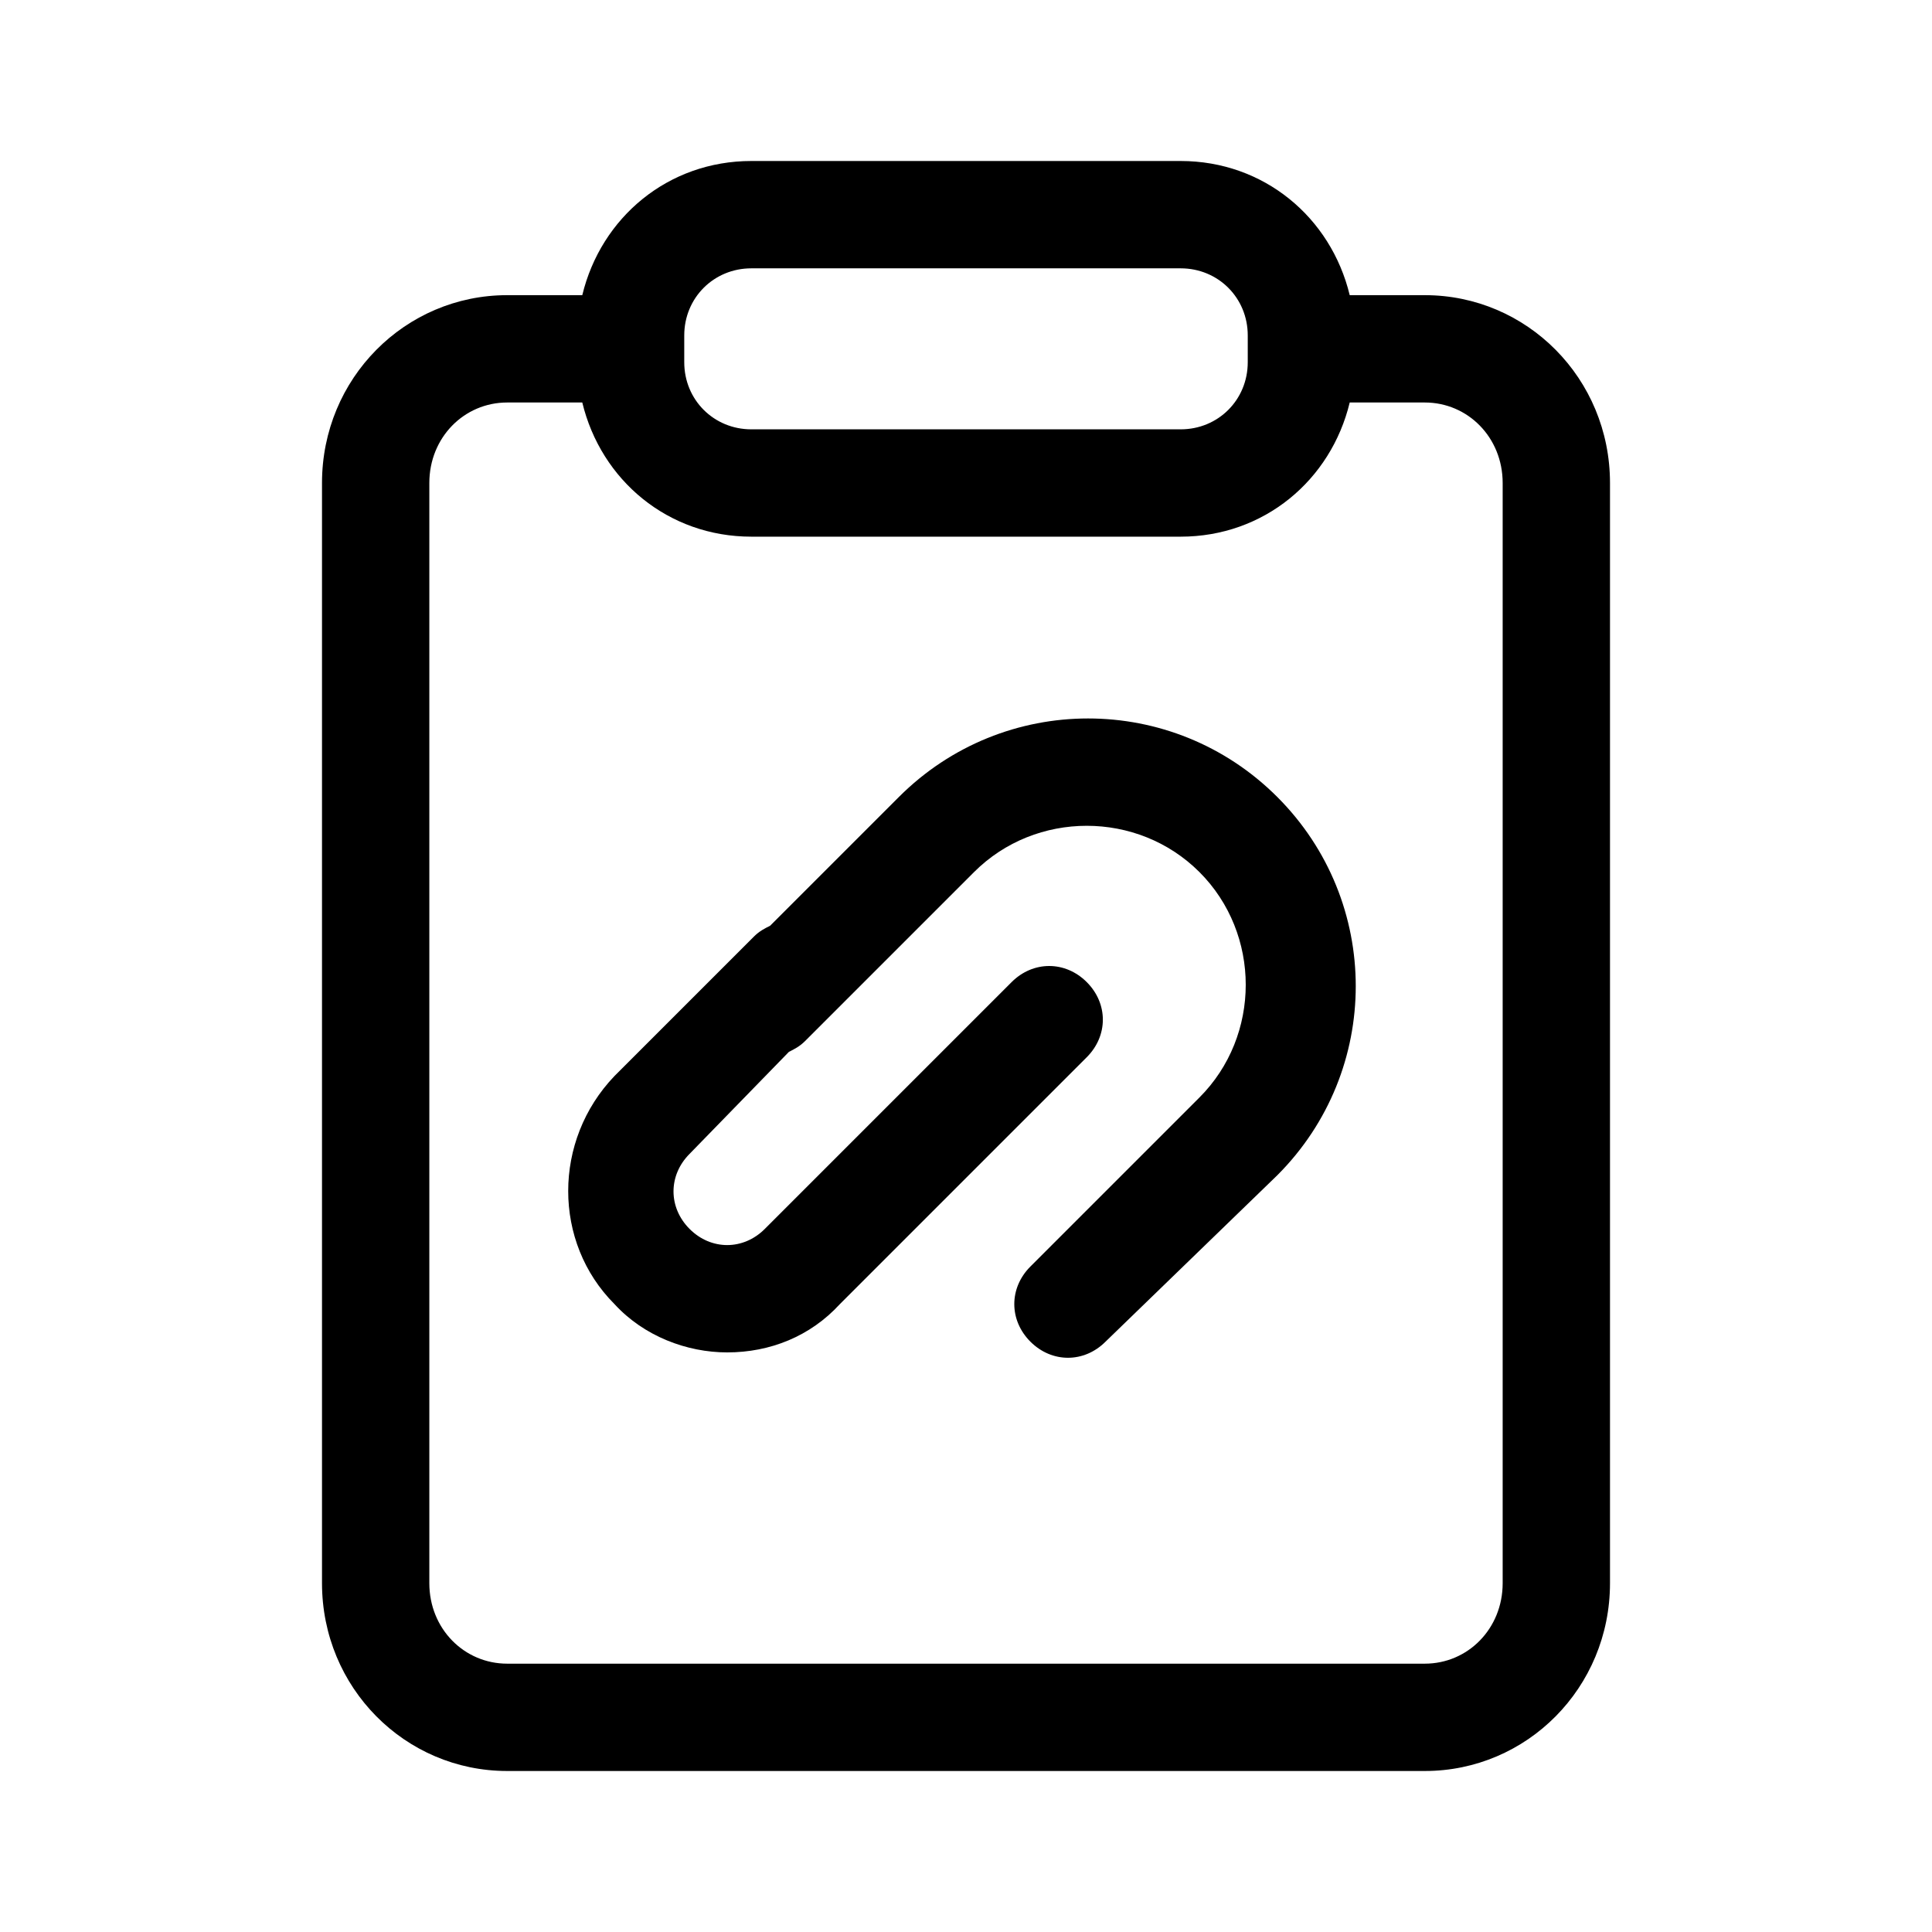 <?xml version="1.0" standalone="no"?><!DOCTYPE svg PUBLIC "-//W3C//DTD SVG 1.1//EN" "http://www.w3.org/Graphics/SVG/1.1/DTD/svg11.dtd"><svg t="1554397918679" class="icon" style="" viewBox="0 0 1024 1024" version="1.1" xmlns="http://www.w3.org/2000/svg" p-id="7278" xmlns:xlink="http://www.w3.org/1999/xlink" width="200" height="200"><defs><style type="text/css"></style></defs><path d="M755.2 156.444h-39.822c-9.956-41.244-45.511-71.111-89.6-71.111H398.222c-44.089 0-79.644 29.867-89.6 71.111h-39.822c-54.044 0-98.133 44.089-98.133 99.556v583.111c0 55.467 44.089 99.556 98.133 99.556h486.4c54.044 0 98.133-44.089 98.133-99.556V256c0-55.467-44.089-99.556-98.133-99.556z m-392.533 21.333c0-19.911 15.644-35.556 35.556-35.556h227.556c19.911 0 35.556 15.644 35.556 35.556v14.222c0 19.911-15.644 35.556-35.556 35.556H398.222c-19.911 0-35.556-15.644-35.556-35.556v-14.222zM796.444 839.111c0 24.178-18.489 42.667-41.244 42.667H268.8c-22.756 0-41.244-18.489-41.244-42.667V256c0-24.178 18.489-42.667 41.244-42.667h39.822c9.956 41.244 45.511 71.111 89.6 71.111h227.556c44.089 0 79.644-29.867 89.6-71.111h39.822c22.756 0 41.244 18.489 41.244 42.667v583.111z" p-id="7279"></path><path d="M476.444 422.4l-68.267 68.267c-2.844 1.422-5.689 2.844-8.533 5.689l-73.956 73.956c-32.711 34.133-32.711 88.178 0 120.889 15.644 17.067 38.4 25.6 59.733 25.6 22.756 0 44.089-8.533 59.733-25.6l130.844-130.844c11.378-11.378 11.378-28.444 0-39.822-11.378-11.378-28.444-11.378-39.822 0l-130.844 130.844c-11.378 11.378-28.444 11.378-39.822 0s-11.378-28.444 0-39.822l52.622-54.044c2.844-1.422 5.689-2.844 8.533-5.689l89.6-89.6c32.711-32.711 86.756-32.711 119.467 0s32.711 86.756 0 119.467l-89.6 89.6c-11.378 11.378-11.378 28.444 0 39.822 5.689 5.689 12.8 8.533 19.911 8.533s14.222-2.844 19.911-8.533l91.022-88.178c55.467-55.467 55.467-145.067 0-200.533-55.467-55.467-145.067-55.467-200.533 0z" p-id="7280"></path></svg>